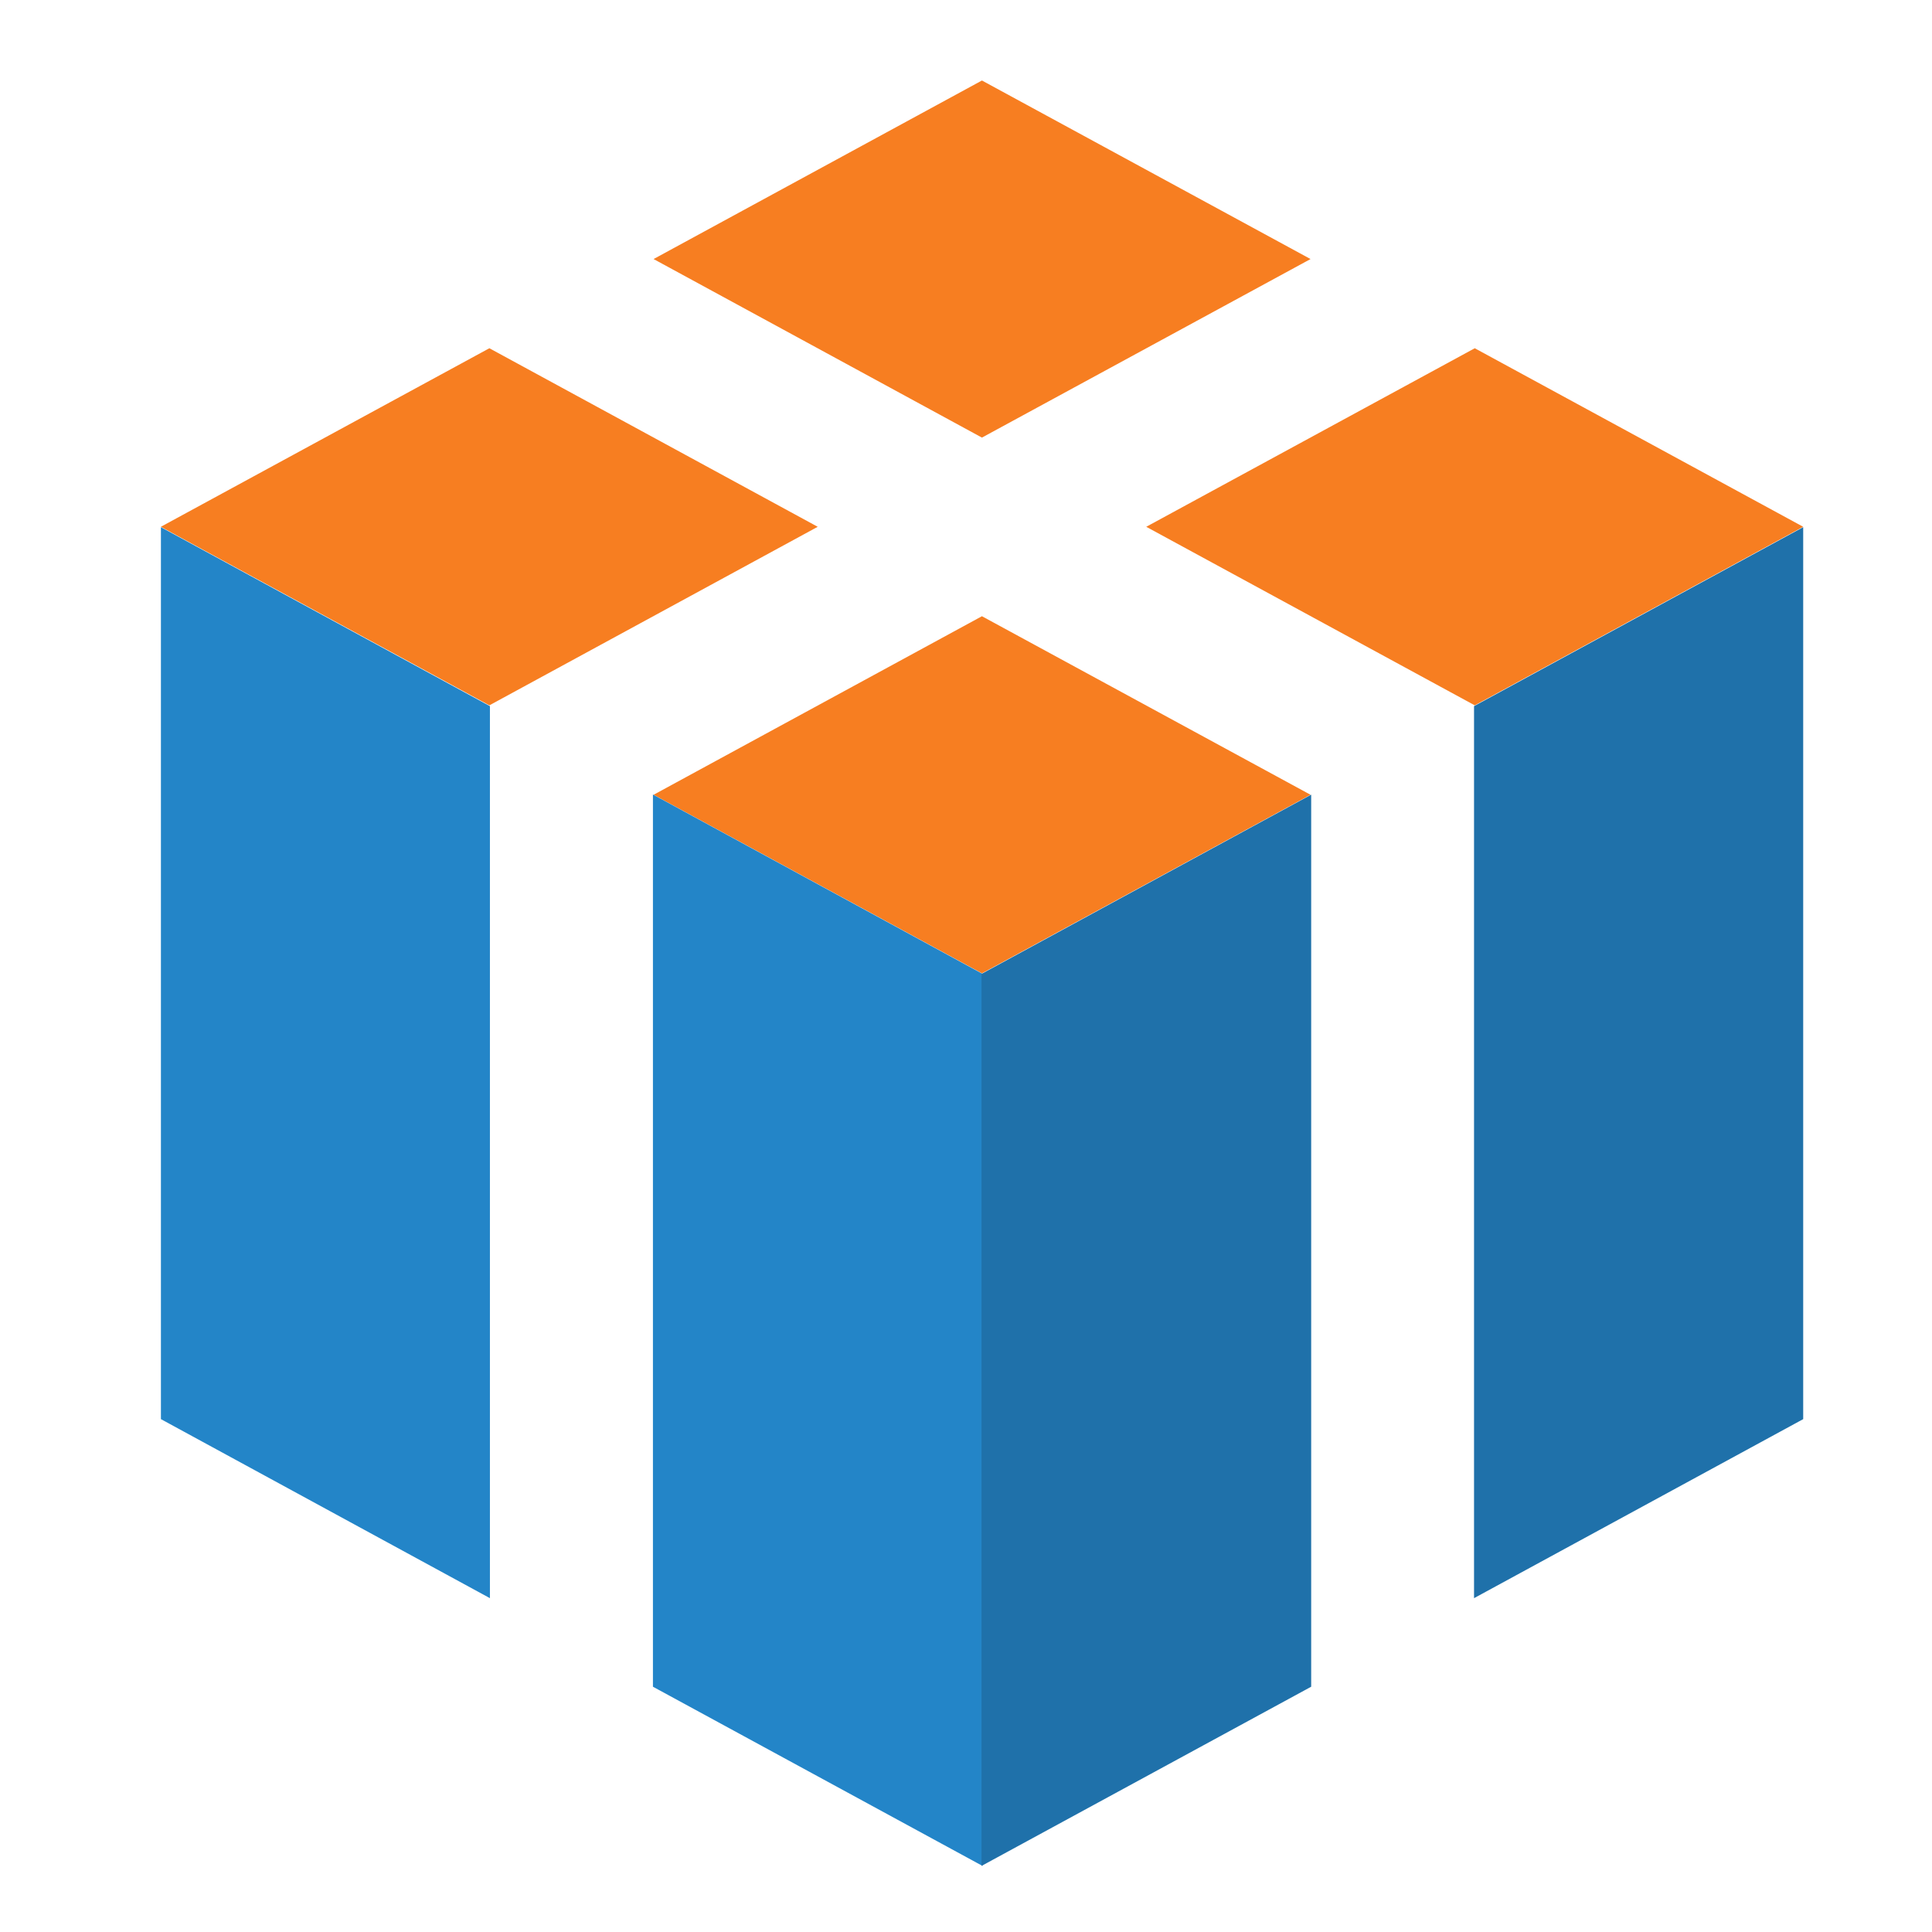 <svg width="24" height="24" viewBox="0 0 24 24" fill="none" xmlns="http://www.w3.org/2000/svg">
<path d="M10.158 6.544L6.079 8.762L1.998 6.544L6.079 4.326L10.158 6.544Z" fill="#F77E21"/>
<path d="M16.28 3.218L12.198 5.436L8.119 3.218L12.198 1L16.28 3.218Z" fill="#F77E21"/>
<path d="M16.28 9.873L12.198 12.091L8.119 9.873L12.198 7.655L16.28 9.873Z" fill="#F77E21"/>
<path d="M22.4 6.544L18.32 8.762L14.239 6.544L18.32 4.326L22.4 6.544Z" fill="#F77E21"/>
<path d="M12.206 12.098L8.111 9.87V20.953L12.205 23.179L12.206 12.098Z" fill="#2385C8"/>
<path d="M1.999 6.549V17.629L6.086 19.853V8.772L1.999 6.549Z" fill="#2385C8"/>
<path d="M12.193 12.098L16.288 9.872V20.953L12.193 23.179V12.098Z" fill="#1F71AA"/>
<path d="M22.4 6.549V17.629L18.311 19.853V8.772L22.4 6.549Z" fill="#1F71AA"/>
</svg>
